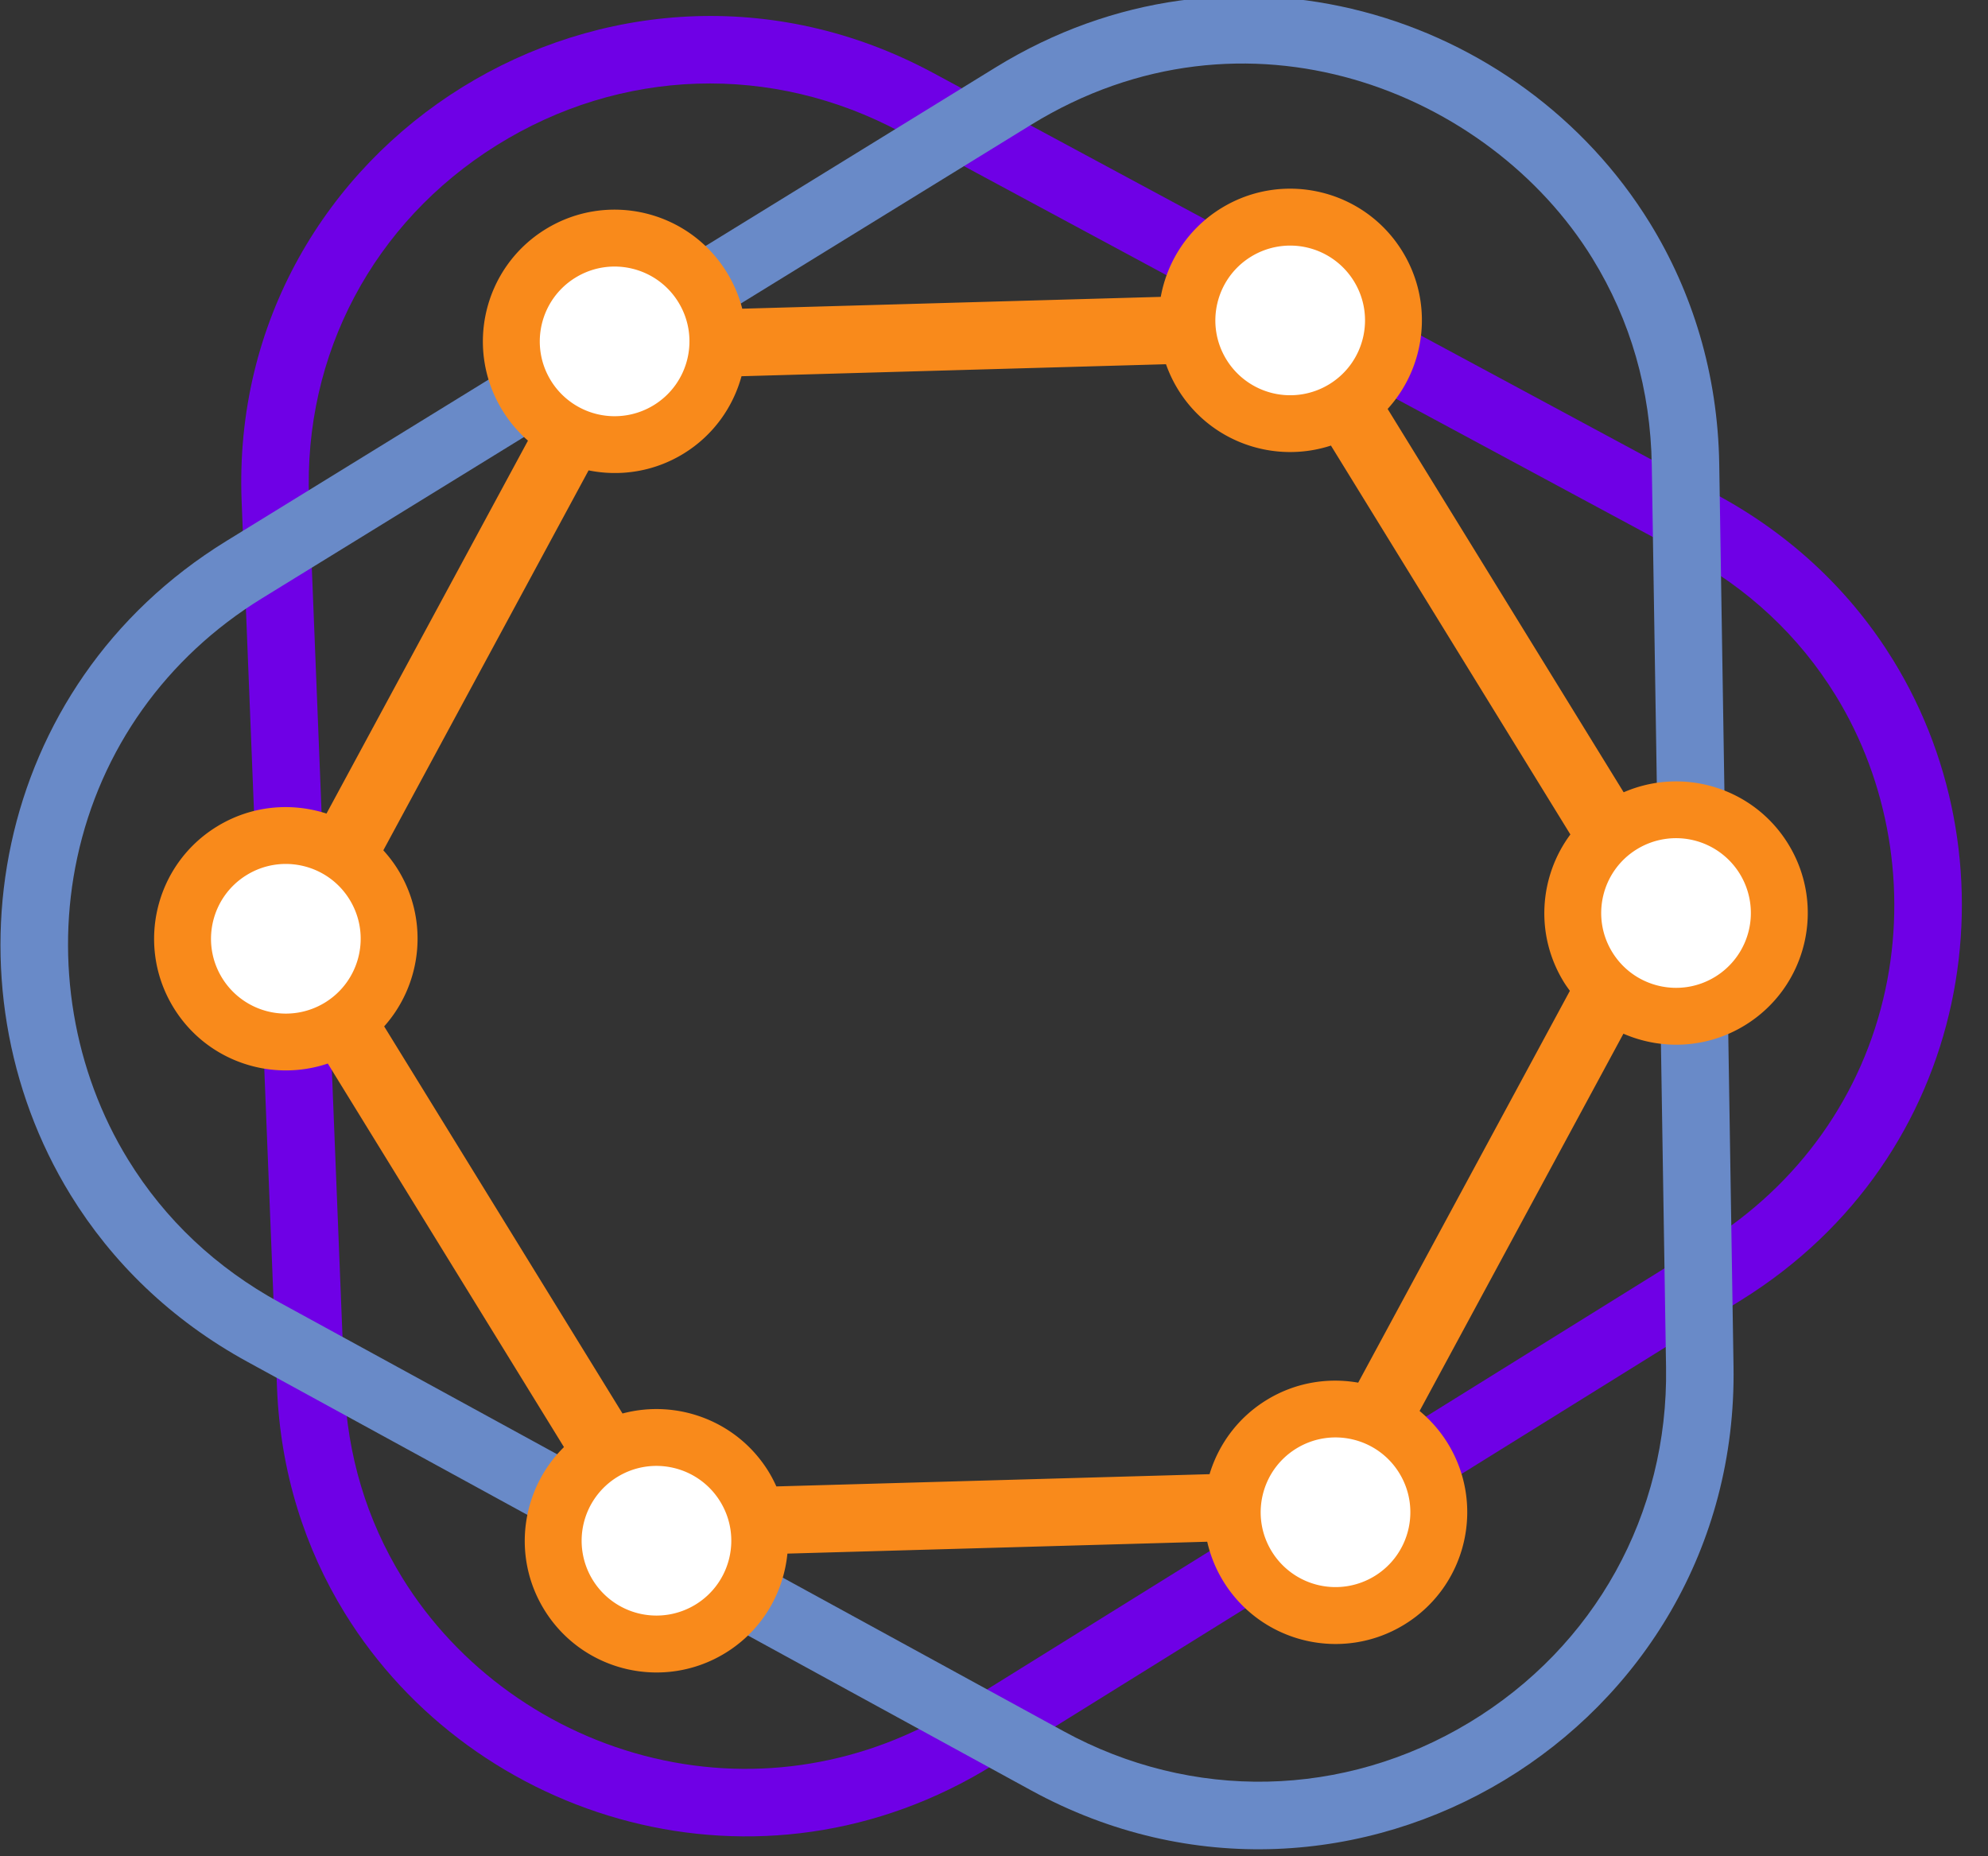 <svg viewBox="0 0 256 239" xmlns="http://www.w3.org/2000/svg" xml:space="preserve" style="fill-rule:evenodd;clip-rule:evenodd;stroke-linejoin:round;stroke-miterlimit:2"><rect x="0" y="0" width="256" height="239" fill="#333333" stroke="none"/><style>@media (prefers-color-scheme:dark){.orange,.purple{fill:#f0f0f0}}</style><path class="purple" d="M159.412 2.833c-10.037 0-20.342 2.57-30.069 8.205l-99.13 57.428c-40.432 23.422-40.247 81.96.33 104.763l99.615 55.979c9.469 5.32 19.472 7.752 29.222 7.752 31.61 0 60.6-25.534 60.449-60.889l-.484-113.406c-.149-34.957-28.722-59.832-59.933-59.832m0 8.689c13.07 0 26.048 5.247 35.606 14.395 10.024 9.594 15.578 22.657 15.638 36.785l.485 113.406c.059 13.934-5.249 26.971-14.944 36.708-9.78 9.822-23.199 15.454-36.817 15.454-8.728 0-17.127-2.233-24.965-6.637l-99.614-55.98c-16.228-9.118-25.989-25.724-26.111-44.421-.124-18.874 9.551-35.789 25.878-45.248l99.131-57.427c8.057-4.668 16.708-7.035 25.713-7.035" style="fill:#6f00e6;fill-rule:nonzero" transform="rotate(58.38 128.062 119.423)"/><path class="teal" d="M95.072 0C63.17 0 33.835 25.485 33.835 61.223v116.353c0 35.661 29.275 61.22 61.216 61.22 10.083 0 20.429-2.546 30.207-8.125l99.906-57.003c40.7-23.222 41.213-81.718.928-105.649L126.185 8.668C116.162 2.713 105.479 0 95.072 0m0 8.689c9.38 0 18.355 2.506 26.675 7.449l99.907 59.351c16.23 9.642 25.82 26.667 25.655 45.544-.166 18.877-10.054 35.733-26.45 45.088l-99.907 57.003c-8.121 4.633-16.835 6.982-25.901 6.982-13.421 0-26.751-5.401-36.572-14.819-10.288-9.866-15.955-23.259-15.955-37.711V61.223c0-32.449 27.277-52.534 52.548-52.534" style="fill:#698ac8;fill-rule:nonzero" transform="rotate(58.38 128.062 119.423)"/><path class="orange" d="M215.22 129.786c-.303 0-.589-.057-.884-.09l4.726-8.183-4.726-8.183c.294-.032.581-.09.884-.09 4.562 0 8.272 3.712 8.272 8.273 0 4.563-3.71 8.273-8.272 8.273Zm-42.722 51.149c-7.675 0-14.152 5.101-16.245 12.095h-58.54c-2.093-6.994-8.57-12.095-16.245-12.095-1.067 0-2.107.111-3.12.299l-27.804-48.158c2.83-3.031 4.576-7.088 4.576-11.563 0-4.473-1.745-8.531-4.576-11.562l27.342-47.357c1.156.248 2.352.386 3.582.386 7.995 0 14.68-5.538 16.474-12.982h58.809c2.498 6.255 8.6 10.68 15.747 10.68.461 0 .914-.033 1.367-.069l28.674 49.666c-2.656 2.994-4.282 6.922-4.282 11.238 0 4.318 1.626 8.246 4.282 11.24l-27.904 48.33a17.322 17.322 0 0 0-2.137-.148Zm-6.656 12.095a8.292 8.292 0 0 1 3.497-2.772l-1.601 2.772h-1.896Zm14.929 4.867c0 4.563-3.711 8.274-8.273 8.274-3.176 0-5.908-1.82-7.294-4.452h7.551l5.584-9.673a8.24 8.24 0 0 1 2.432 5.851Zm-97.447-8.046a8.268 8.268 0 0 1 4.8 3.179h-2.966l-1.834-3.179Zm-1.856 16.32c-4.561 0-8.273-3.711-8.273-8.274 0-1.928.691-3.681 1.801-5.089l5.146 8.911h8.62c-1.386 2.632-4.118 4.452-7.294 4.452Zm-43.31-76.385c-4.562 0-8.273-3.71-8.273-8.273 0-4.561 3.711-8.273 8.273-8.273.146 0 .284.035.429.044l-4.752 8.229 4.751 8.23c-.145.007-.282.043-.428.043Zm8.272-8.273a8.227 8.227 0 0 1-.676 3.265l-1.886-3.265 1.886-3.264a8.222 8.222 0 0 1 .676 3.264Zm42.246-71.515a8.248 8.248 0 0 1-5.921 4.163l2.403-4.163h3.518Zm-15.481-3.981c0-4.561 3.712-8.272 8.273-8.272 2.811 0 5.291 1.415 6.787 3.563h-8.113l-5.447 9.435a8.214 8.214 0 0 1-1.5-4.726Zm94.965 4.711a8.23 8.23 0 0 1-.983-.73h.561l.422.73Zm4.338-15.285c4.562 0 8.273 3.711 8.273 8.273 0 2.541-1.176 4.789-2.984 6.308l-5.032-8.716h-8.131c1.038-3.383 4.155-5.865 7.874-5.865Zm34.449 86.07c0-.964.197-1.875.502-2.736l1.579 2.736-1.579 2.737c-.305-.86-.502-1.773-.502-2.737Zm8.273-16.961a16.91 16.91 0 0 0-5.43.903l-27.61-47.822c4.397-3.065 7.28-8.152 7.28-13.917 0-9.369-7.594-16.963-16.962-16.963-8.549 0-15.6 6.33-16.772 14.555H97.754c-2.043-7.074-8.554-12.253-16.286-12.253-9.368 0-16.962 7.595-16.962 16.962 0 5.011 2.185 9.5 5.64 12.604l-26.956 46.69a16.938 16.938 0 0 0-5.032-.759c-9.369 0-16.963 7.592-16.963 16.961 0 9.368 7.594 16.963 16.963 16.963a16.97 16.97 0 0 0 5.032-.759l27.292 47.271c-3.653 3.111-5.976 7.736-5.976 12.909 0 9.369 7.594 16.963 16.962 16.963 8.052 0 14.779-5.616 16.514-13.141h58.002c1.735 7.525 8.462 13.141 16.514 13.141 9.368 0 16.962-7.594 16.962-16.963 0-5.51-2.639-10.392-6.71-13.49l27.04-46.836c1.706.578 3.529.905 5.43.905 9.368 0 16.962-7.595 16.962-16.963 0-9.369-7.594-16.961-16.962-16.961Z" style="fill:#f98a1b;fill-rule:nonzero" transform="rotate(58.38 128.062 119.423)"/><path d="M182.134 43.715c0 5.321-4.314 9.636-9.636 9.636-5.322 0-9.636-4.315-9.636-9.636a9.636 9.636 0 0 1 9.636-9.636 9.636 9.636 0 0 1 9.636 9.636m-91.03 2.302a9.636 9.636 0 0 1-9.636 9.636c-5.322 0-9.635-4.314-9.635-9.636a9.635 9.635 0 0 1 9.635-9.635c5.322 0 9.636 4.314 9.636 9.635m-43.311 75.496a9.636 9.636 0 0 1-9.636 9.636c-5.322 0-9.635-4.314-9.635-9.636 0-5.321 4.313-9.636 9.635-9.636s9.636 4.315 9.636 9.636m43.311 76.384a9.636 9.636 0 0 1-9.636 9.636c-5.322 0-9.635-4.314-9.635-9.636 0-5.321 4.313-9.636 9.635-9.636s9.636 4.315 9.636 9.636m91.03 0a9.636 9.636 0 0 1-9.636 9.636 9.636 9.636 0 0 1-9.636-9.636c0-5.321 4.314-9.636 9.636-9.636 5.322 0 9.636 4.315 9.636 9.636m42.722-76.384a9.636 9.636 0 0 1-9.636 9.636c-5.322 0-9.635-4.314-9.635-9.636 0-5.321 4.313-9.636 9.635-9.636s9.636 4.315 9.636 9.636" style="fill:#fff;fill-rule:nonzero" transform="rotate(58.38 128.062 119.423)"/></svg>